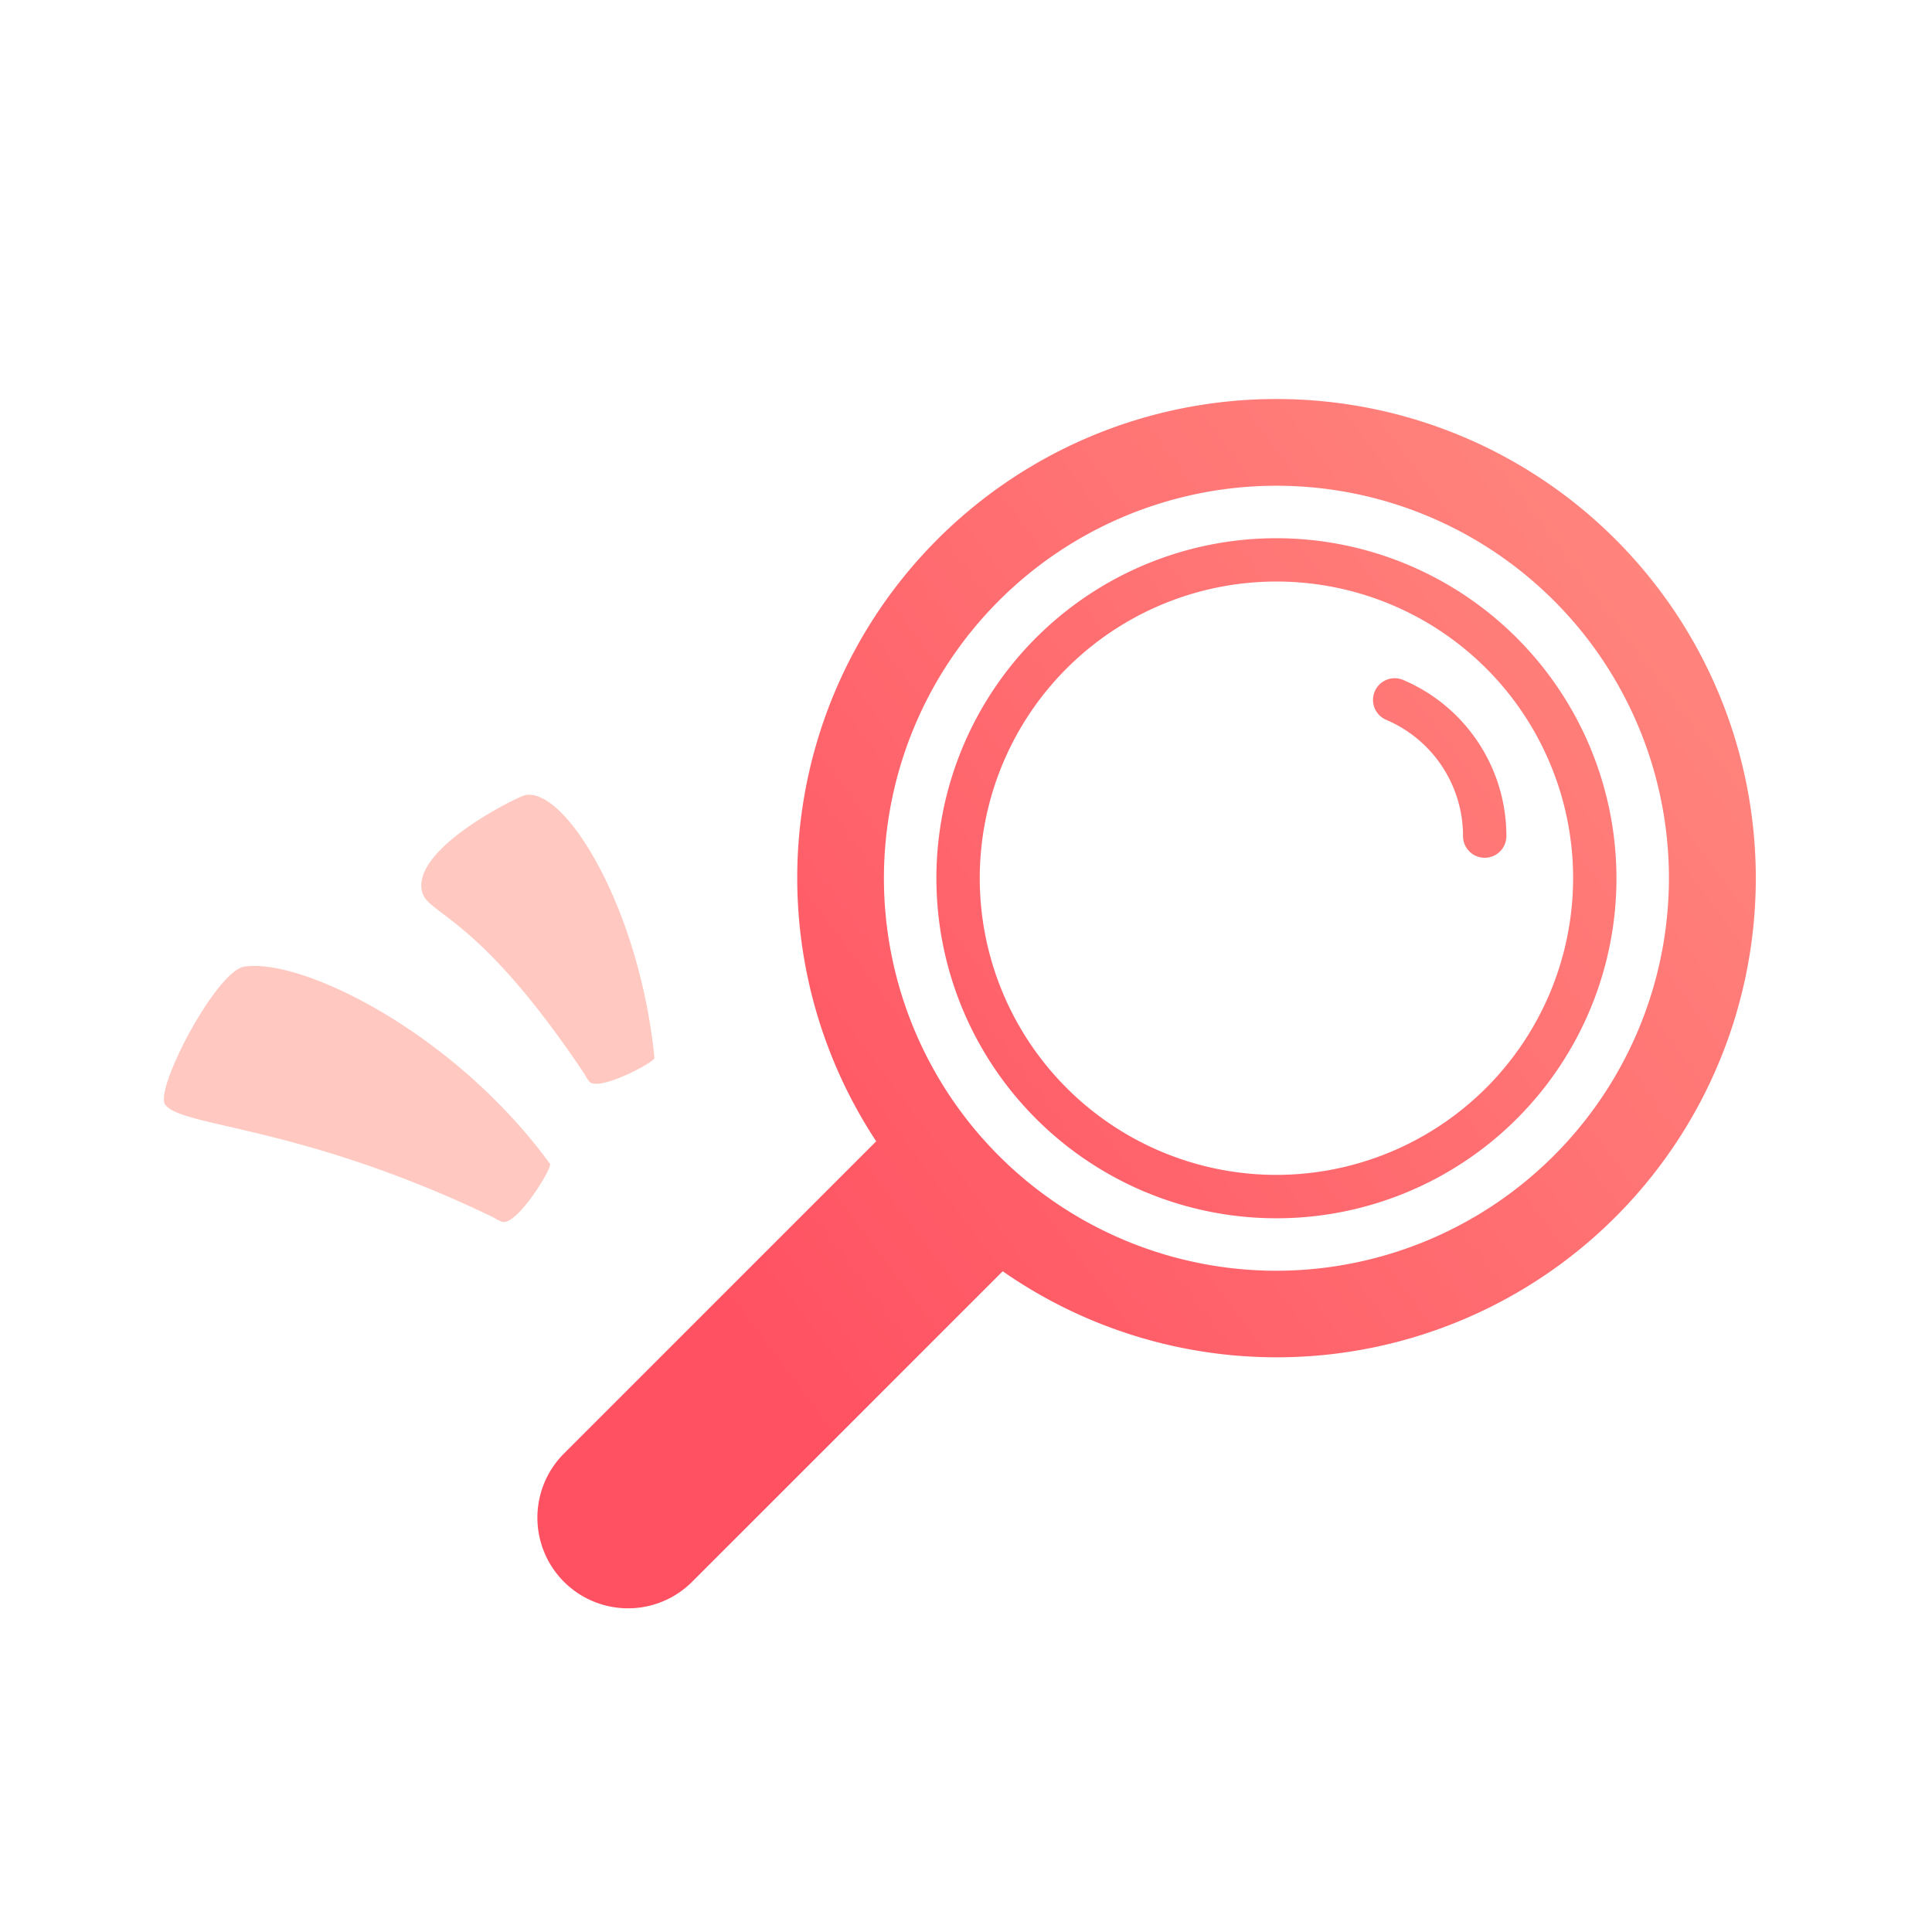 <svg id="Calque_1" data-name="Calque 1" xmlns="http://www.w3.org/2000/svg" xmlns:xlink="http://www.w3.org/1999/xlink" viewBox="0 0 500 500"><defs><style>.cls-1{fill:#ffc8c0;}.cls-2{fill:url(#Dégradé_sans_nom_61);}.cls-3{fill:url(#Dégradé_sans_nom_61-2);}.cls-4{fill:url(#Dégradé_sans_nom_61-3);}</style><linearGradient id="Dégradé_sans_nom_61" x1="507.57" y1="94.76" x2="185.71" y2="335.42" gradientUnits="userSpaceOnUse"><stop offset="0" stop-color="#ff9485"/><stop offset="1" stop-color="#ff5162"/></linearGradient><linearGradient id="Dégradé_sans_nom_61-2" x1="507.57" y1="94.76" x2="185.72" y2="335.42" xlink:href="#Dégradé_sans_nom_61"/><linearGradient id="Dégradé_sans_nom_61-3" x1="508.99" y1="96.67" x2="187.14" y2="337.33" xlink:href="#Dégradé_sans_nom_61"/></defs><title>v2_icons</title><path class="cls-1" d="M63.21,250.17c14.79-2.35,54.3,17,79.11,51,.73,1-8.3,15.69-12.18,15.08a9.34,9.34,0,0,1-2.43-1.19c-49.93-24.07-80.93-23.29-85-29.25C40,281.84,55.9,251.33,63.21,250.17Z"/><path class="cls-1" d="M136,205.76c10.46-1.9,29.53,29.47,33.37,68,.11,1.13-13.93,8.58-16.72,6.29a8.61,8.61,0,0,1-1.37-2.08c-28.41-42.46-41-41-42.14-47.6C107.09,219.29,134.17,206.08,136,205.76Z"/><path class="cls-2" d="M330.34,103.27A123.93,123.93,0,0,0,226.76,295.37l-80.81,80.81a23.46,23.46,0,0,0,33.18,33.18L259.5,329a124,124,0,1,0,70.84-225.73Zm0,225.6A101.58,101.58,0,1,1,431.92,227.29,101.7,101.7,0,0,1,330.34,328.87Z"/><path class="cls-3" d="M330.34,139.29a88,88,0,1,0,88,88A88.09,88.09,0,0,0,330.34,139.29Zm0,164.77a76.78,76.78,0,1,1,76.78-76.78A76.86,76.86,0,0,1,330.34,304.06Z"/><path class="cls-4" d="M363,175.91a5.61,5.61,0,0,0-4.37,10.33,32.67,32.67,0,0,1,20,30.14,5.61,5.61,0,1,0,11.22,0A43.87,43.87,0,0,0,363,175.91Z"/></svg>